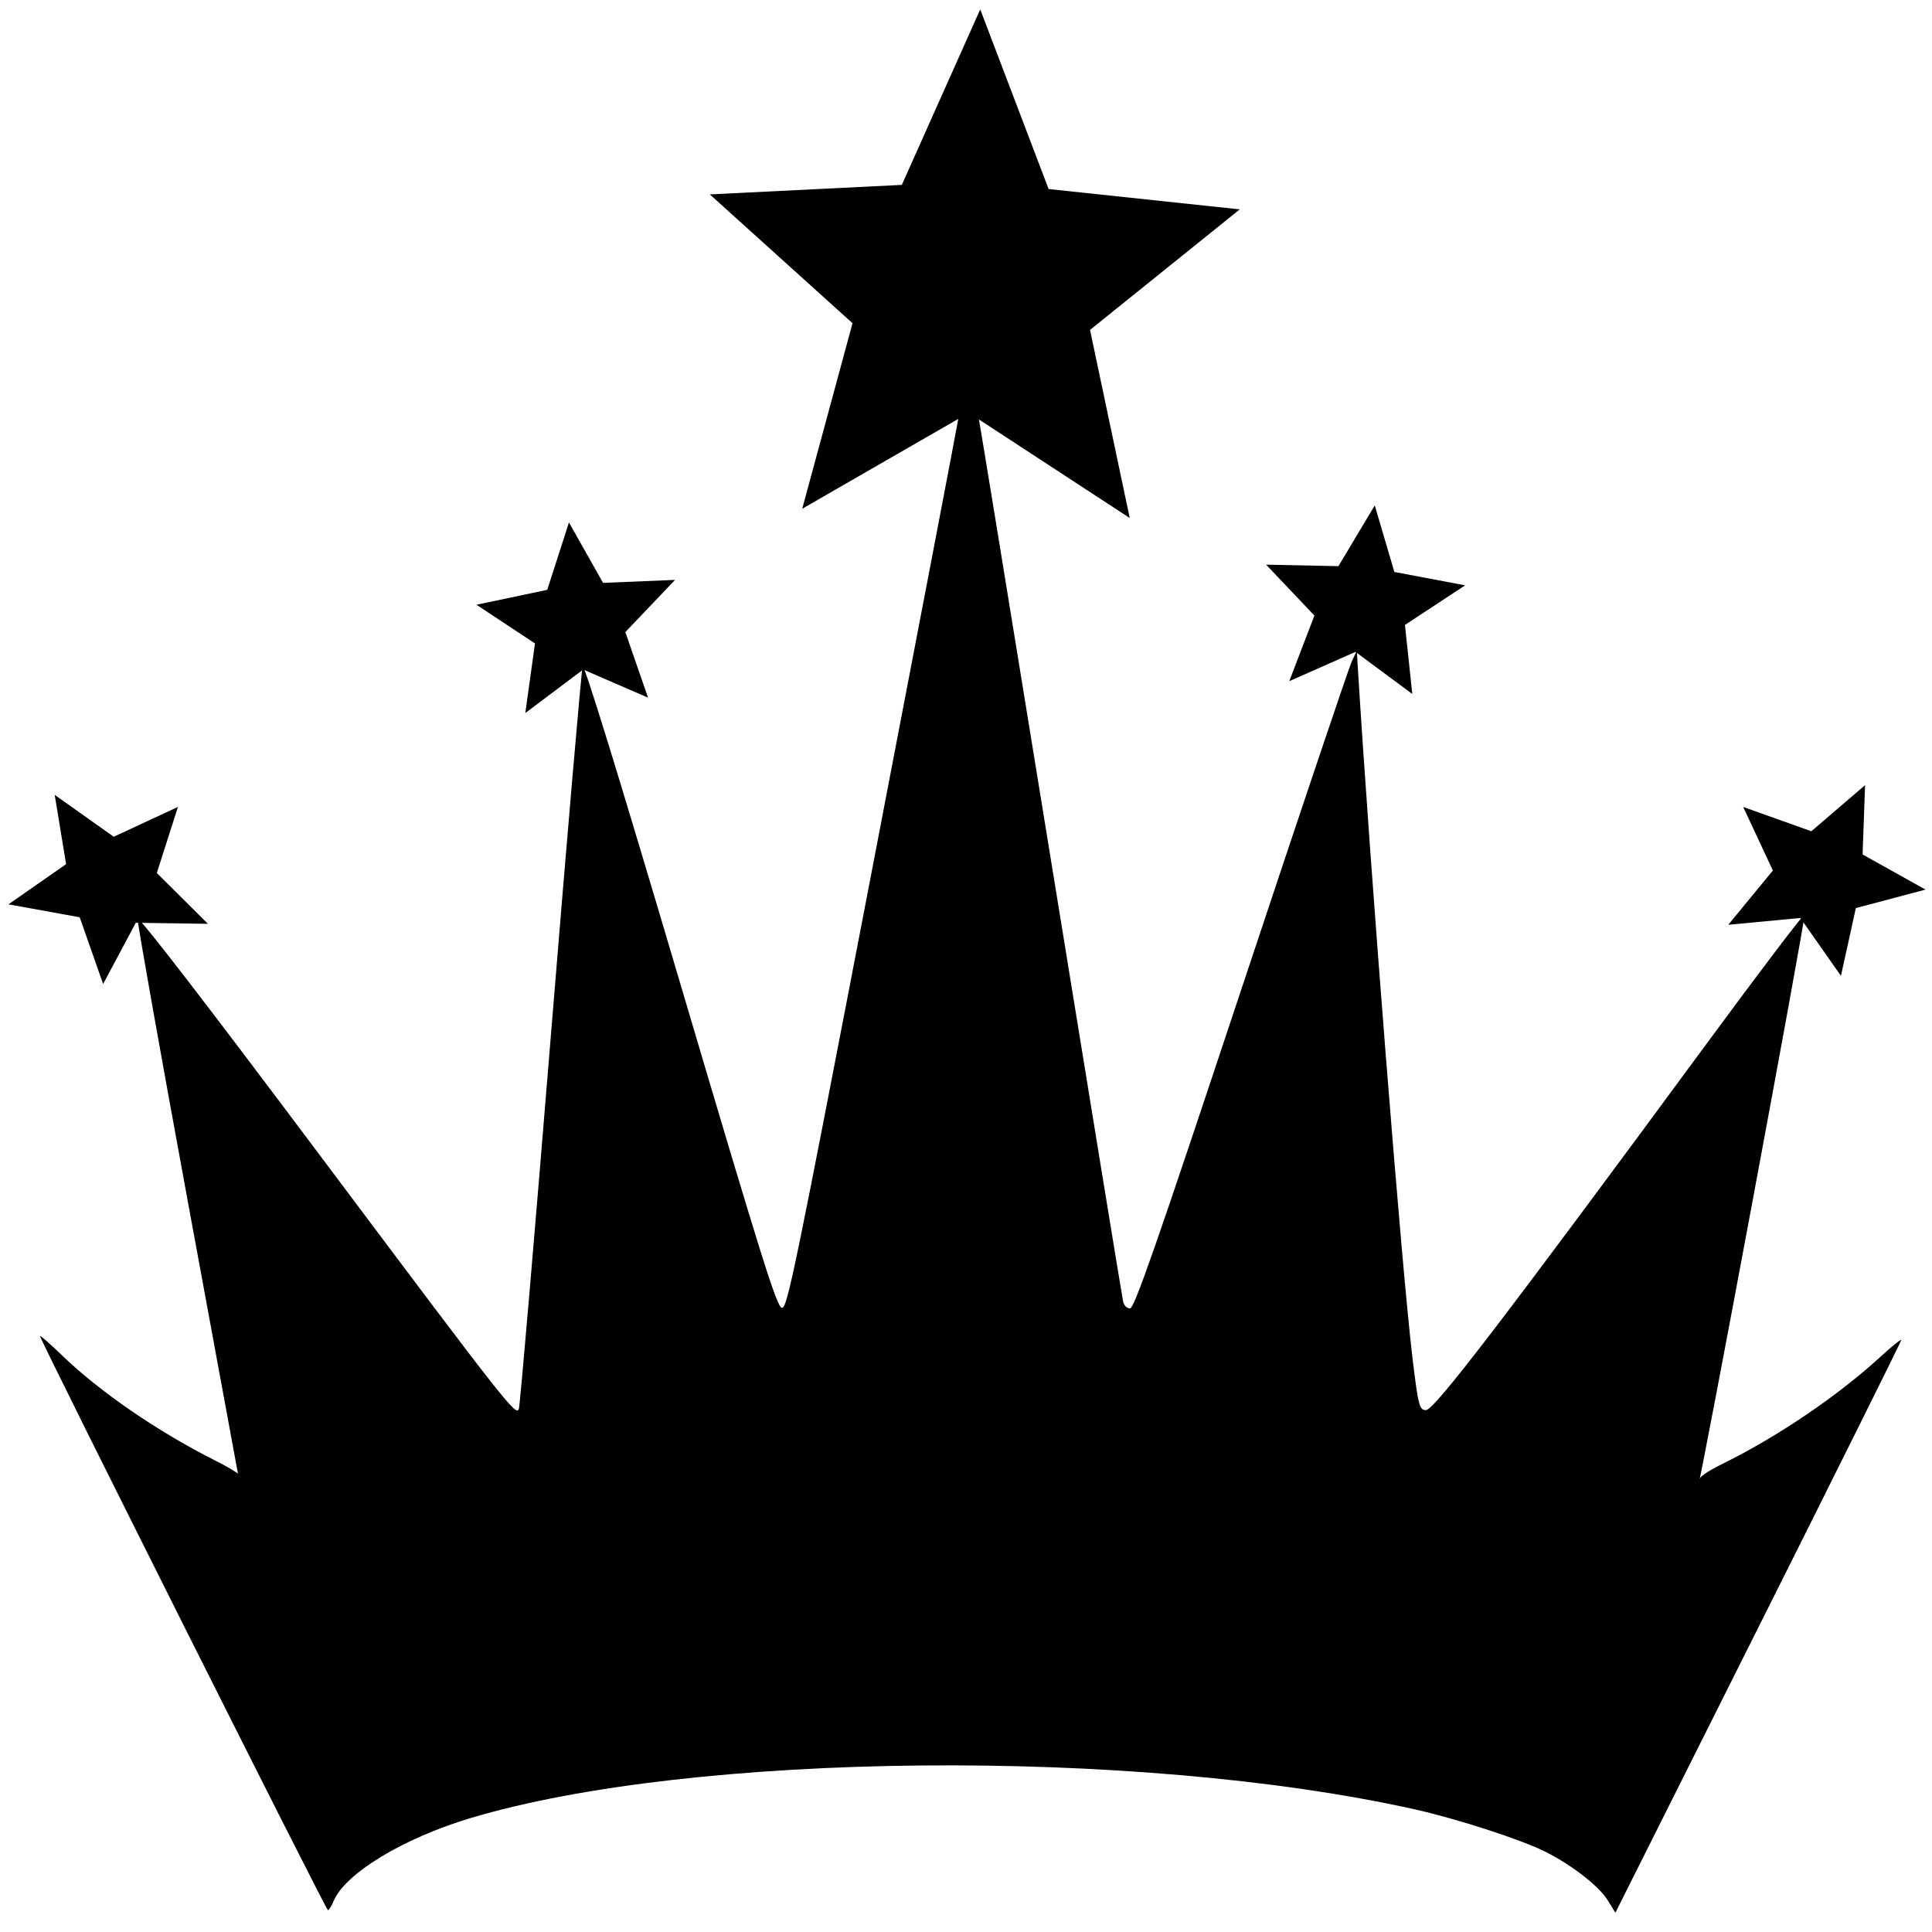 <?xml version="1.0" encoding="UTF-8" standalone="no"?>
<!-- Created with Inkscape (http://www.inkscape.org/) -->

<svg
   xmlns:dc="http://purl.org/dc/elements/1.1/"
   xmlns:cc="http://creativecommons.org/ns#"
   xmlns:rdf="http://www.w3.org/1999/02/22-rdf-syntax-ns#"
   xmlns:svg="http://www.w3.org/2000/svg"
   xmlns="http://www.w3.org/2000/svg"
   xmlns:sodipodi="http://sodipodi.sourceforge.net/DTD/sodipodi-0.dtd"
   xmlns:inkscape="http://www.inkscape.org/namespaces/inkscape"
   width="100mm"
   height="100mm"
   viewBox="0 0 100 100"
   version="1.1"
   id="svg8"
   inkscape:version="0.92.3 (2405546, 2018-03-11)"
   sodipodi:docname="king.svg">
  <defs
     id="defs2" />
  <sodipodi:namedview
     id="base"
     pagecolor="#ffffff"
     bordercolor="#666666"
     borderopacity="1.0"
     inkscape:pageopacity="0.0"
     inkscape:pageshadow="2"
     inkscape:zoom="1.4"
     inkscape:cx="204.63248"
     inkscape:cy="141.31265"
     inkscape:document-units="mm"
     inkscape:current-layer="layer1"
     showgrid="false"
     inkscape:window-width="1920"
     inkscape:window-height="1018"
     inkscape:window-x="-8"
     inkscape:window-y="-8"
     inkscape:window-maximized="1" />
  <g
     inkscape:label="Layer 1"
     inkscape:groupmode="layer"
     id="layer1"
     transform="translate(0,-197)">
    <path
       sodipodi:type="star"
       style="fill:#000000;fill-opacity:1;stroke:none;stroke-width:4.145;stroke-miterlimit:4;stroke-dasharray:none;stroke-opacity:1"
       id="path4536"
       sodipodi:sides="5"
       sodipodi:cx="50.328491"
       sodipodi:cy="211.90572"
       sodipodi:r1="14.42639"
       sodipodi:r2="6.4654884"
       sodipodi:arg1="0.97074611"
       sodipodi:arg2="1.5990646"
       inkscape:flatsided="false"
       inkscape:rounded="0"
       inkscape:randomized="0"
       d="m 58.475,223.812 -8.329,-5.443 -8.623,4.964 2.603,-9.604 -7.386,-6.667 9.938,-0.492 4.059,-9.085 3.539,9.299 9.894,1.053 -7.751,6.239 z"
       inkscape:transform-center-x="-1.1618595"
       inkscape:transform-center-y="0.061844186" />
    <path
       style="fill:#000000;fill-opacity:1;stroke:none;stroke-width:1.48;stroke-miterlimit:4;stroke-dasharray:none;stroke-opacity:1"
       d="m 83.221,295.366 c -0.447,-0.729 -1.834,-1.814 -3.209,-2.509 -1.255,-0.634 -4.597,-1.719 -6.817,-2.213 -14.404,-3.203 -37.373,-2.985 -48.857,0.465 -3.481,1.045 -6.48,2.866 -7.07,4.291 -0.107,0.259 -0.24,0.471 -0.294,0.471 -0.099,0 -14.903,-29.517 -14.903,-29.714 0,-0.058 0.511,0.389 1.136,0.993 1.956,1.89 4.973,3.961 7.945,5.454 0.917,0.461 1.479,0.839 1.529,1.031 0.084,0.323 0.28,0.396 0.426,0.159 0.049,-0.079 1.007,0.236 2.129,0.7 16.446,6.801 41.719,8.063 61.034,3.049 3.207,-0.833 5.456,-1.566 8.442,-2.754 1.638,-0.651 2.631,-0.966 2.859,-0.907 0.27,0.071 0.349,0.024 0.349,-0.205 0,-0.216 0.365,-0.478 1.347,-0.965 2.822,-1.399 5.894,-3.491 8.092,-5.509 0.582,-0.534 1.054,-0.912 1.049,-0.839 -0.005,0.072 -3.336,6.771 -7.402,14.885 l -7.394,14.754 z"
       id="path4544"
       inkscape:connector-curvature="0" />
    <path
       style="fill:#000000;fill-opacity:1;stroke:none;stroke-width:1.506;stroke-miterlimit:4;stroke-dasharray:none;stroke-opacity:1"
       d="m 44.112,280.982 c -7.002,-0.413 -13.709,-1.402 -19.589,-2.888 -3.209,-0.811 -8.249,-2.482 -10.426,-3.456 l -1.667,-0.746 -2.673,-14.509 c -1.47,-7.98 -2.655,-14.648 -2.633,-14.817 0.026,-0.201 3.421,4.205 9.827,12.756 9.312,12.429 9.793,13.04 9.908,12.585 0.066,-0.263 0.81,-8.945 1.653,-19.293 0.843,-10.348 1.583,-18.948 1.645,-19.11 0.073,-0.192 1.841,5.548 5.059,16.423 4.219,14.259 4.991,16.725 5.251,16.765 0.282,0.042 0.633,-1.664 4.726,-22.96 2.432,-12.653 4.42,-23.053 4.418,-23.11 -0.002,-0.057 0.211,-0.179 0.473,-0.27 0.428,-0.149 0.485,-0.13 0.557,0.184 0.044,0.193 1.729,10.503 3.745,22.912 2.016,12.409 3.702,22.723 3.746,22.92 0.046,0.204 0.2,0.357 0.357,0.356 0.224,-0.004 1.306,-3.104 5.744,-16.463 3.008,-9.053 5.587,-16.711 5.731,-17.018 l 0.263,-0.558 0.044,0.717 c 0.65,10.629 2.287,31.328 2.837,35.872 0.303,2.501 0.358,2.713 0.701,2.713 0.425,0 4.061,-4.747 14.452,-18.867 2.829,-3.844 5.143,-6.893 5.143,-6.776 -3.18e-4,0.513 -5.409,29.528 -5.525,29.638 -0.22,0.21 -3.857,1.689 -5.786,2.352 -6.683,2.299 -14.212,3.766 -23.091,4.5 -2.754,0.228 -11.998,0.321 -14.891,0.15 z"
       id="path4546"
       inkscape:connector-curvature="0" />
    <path
       sodipodi:type="star"
       style="fill:#000000;fill-opacity:1;stroke:none;stroke-width:1.083;stroke-miterlimit:4;stroke-dasharray:none;stroke-opacity:1"
       id="path4536-9"
       sodipodi:sides="5"
       sodipodi:cx="71.506393"
       sodipodi:cy="217.13637"
       sodipodi:r1="3.3393073"
       sodipodi:r2="1.5185926"
       sodipodi:arg1="1.2722974"
       sodipodi:arg2="1.9006159"
       inkscape:flatsided="false"
       inkscape:rounded="0"
       inkscape:randomized="0"
       d="m 72.488,220.328 -1.474,-1.755 -2.24,0.484 1.214,-1.944 -1.152,-1.981 2.224,0.553 1.528,-1.708 0.161,2.286 2.097,0.926 -2.124,0.859 z"
       inkscape:transform-center-x="-0.32581687"
       inkscape:transform-center-y="0.20953376"
       transform="matrix(1.629,0.179,-0.171,1.557,14.88,-108.516)" />
    <path
       sodipodi:type="star"
       style="fill:#000000;fill-opacity:1;stroke:none;stroke-width:1.083;stroke-miterlimit:4;stroke-dasharray:none;stroke-opacity:1"
       id="path4536-9-76"
       sodipodi:sides="5"
       sodipodi:cx="71.506393"
       sodipodi:cy="217.13637"
       sodipodi:r1="3.3393073"
       sodipodi:r2="1.5185926"
       sodipodi:arg1="1.2722974"
       sodipodi:arg2="1.9006159"
       inkscape:flatsided="false"
       inkscape:rounded="0"
       inkscape:randomized="0"
       d="m 72.488,220.328 -1.474,-1.755 -2.24,0.484 1.214,-1.944 -1.152,-1.981 2.224,0.553 1.528,-1.708 0.161,2.286 2.097,0.926 -2.124,0.859 z"
       inkscape:transform-center-x="-0.21193892"
       inkscape:transform-center-y="-0.33267069"
       transform="matrix(1.601,-0.346,0.331,1.531,-115.882,-79.323)" />
    <path
       sodipodi:type="star"
       style="fill:#000000;fill-opacity:1;stroke:none;stroke-width:1.083;stroke-miterlimit:4;stroke-dasharray:none;stroke-opacity:1"
       id="path4536-9-76-8"
       sodipodi:sides="5"
       sodipodi:cx="71.506393"
       sodipodi:cy="217.13637"
       sodipodi:r1="3.3393073"
       sodipodi:r2="1.5185926"
       sodipodi:arg1="1.2722974"
       sodipodi:arg2="1.9006159"
       inkscape:flatsided="false"
       inkscape:rounded="0"
       inkscape:randomized="0"
       d="m 72.488,220.328 -1.474,-1.755 -2.24,0.484 1.214,-1.944 -1.152,-1.981 2.224,0.553 1.528,-1.708 0.161,2.286 2.097,0.926 -2.124,0.859 z"
       inkscape:transform-center-x="0.15708494"
       inkscape:transform-center-y="-0.30077669"
       transform="matrix(1.482,-0.699,0.668,1.417,-221.063,-28.424)" />
    <path
       sodipodi:type="star"
       style="fill:#000000;fill-opacity:1;stroke:none;stroke-width:1.083;stroke-miterlimit:4;stroke-dasharray:none;stroke-opacity:1"
       id="path4536-9-8"
       sodipodi:sides="5"
       sodipodi:cx="71.506393"
       sodipodi:cy="217.13637"
       sodipodi:r1="3.3393073"
       sodipodi:r2="1.5185926"
       sodipodi:arg1="1.2722974"
       sodipodi:arg2="1.9006159"
       inkscape:flatsided="false"
       inkscape:rounded="0"
       inkscape:randomized="0"
       d="m 72.488,220.328 -1.474,-1.755 -2.24,0.484 1.214,-1.944 -1.152,-1.981 2.224,0.553 1.528,-1.708 0.161,2.286 2.097,0.926 -2.124,0.859 z"
       inkscape:transform-center-x="0.11642328"
       inkscape:transform-center-y="0.34478759"
       transform="matrix(1.52,0.613,-0.586,1.453,24.268,-116.64)" />
  </g>
</svg>
